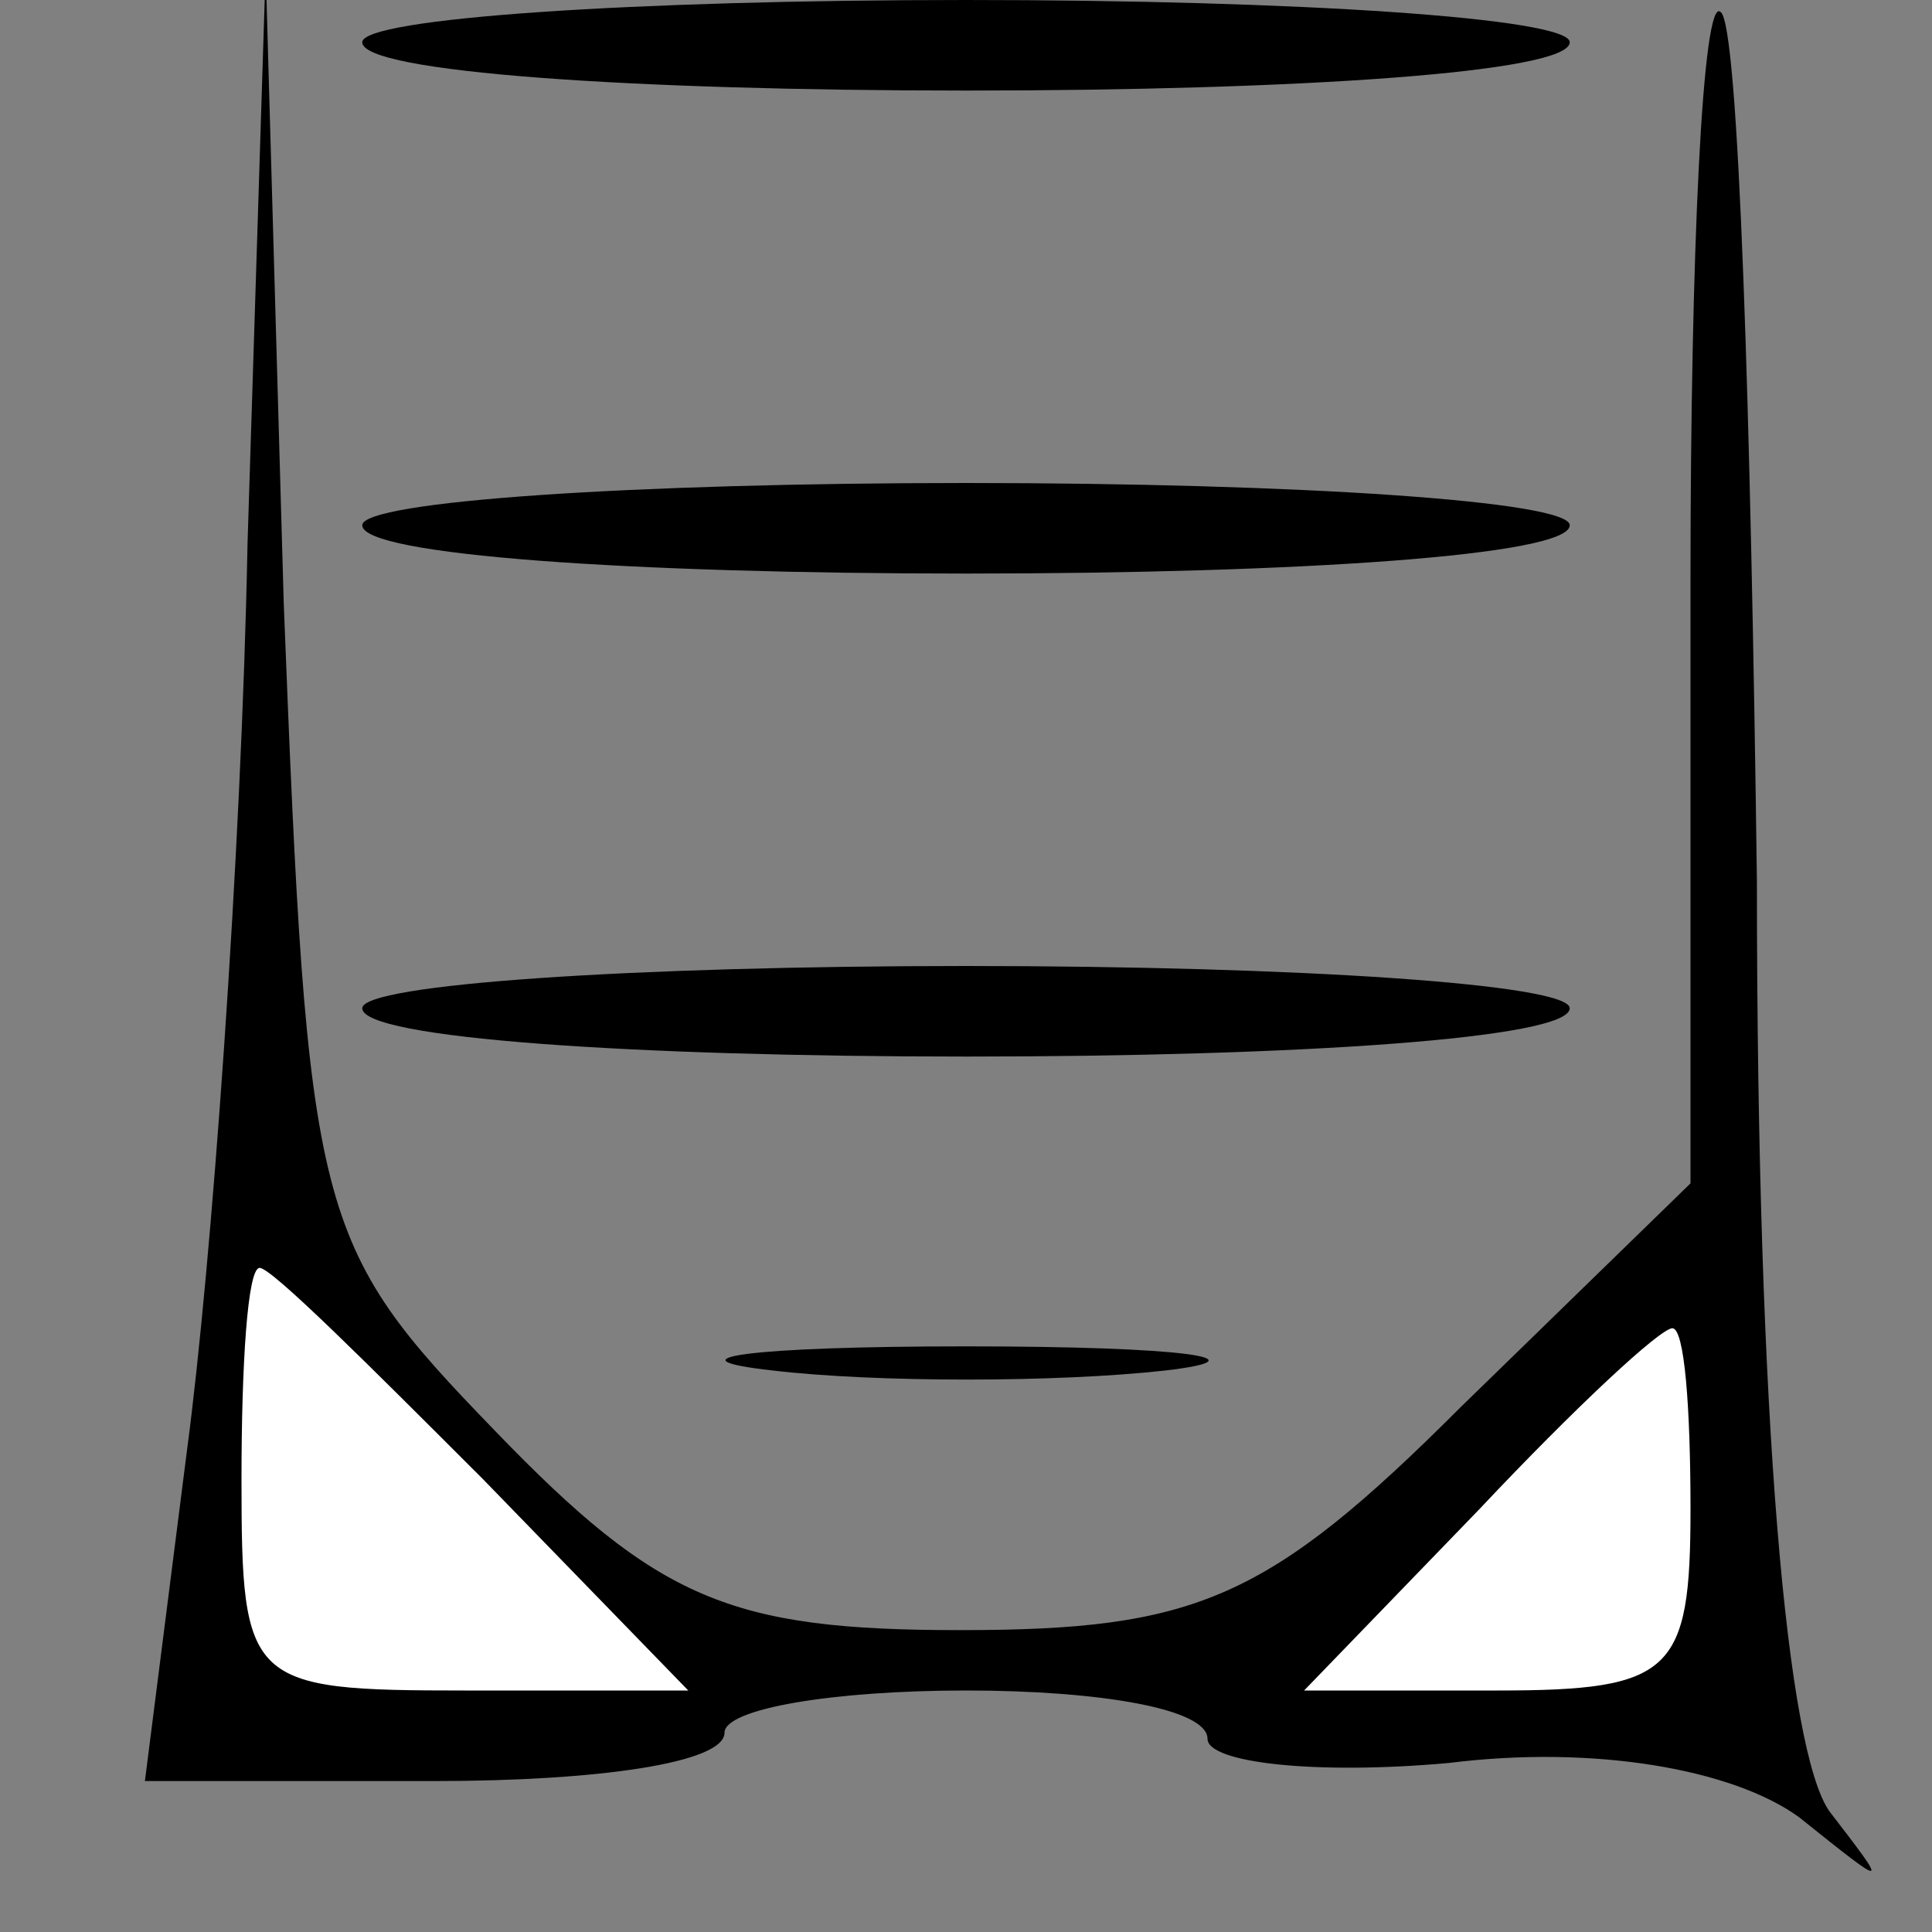<?xml version="1.0" standalone="no"?>
<!DOCTYPE svg PUBLIC "-//W3C//DTD SVG 20010904//EN"
 "http://www.w3.org/TR/2001/REC-SVG-20010904/DTD/svg10.dtd">
<svg version="1.0" xmlns="http://www.w3.org/2000/svg"
 width="32pt" height="32pt" viewBox="0 0 32 32"
 preserveAspectRatio="xMidYMid meet">
<rect x="0" y="0" width="32" height="32" fill="#808080" stroke="none"/>
<g transform="translate(0,32) scale(0.1,-0.1)"
fill="#000000" stroke="none">
<path fill="#000000" stroke="none" d="M41 230 c-1 -52 -6 -120 -10 -150 l-7
-55 48 0 c27 0 48 3 48 8 0 4 18 7 40 7 22 0 40 -3 40 -8 0 -4 18 -6 40 -4 24
3 47 -1 58 -9 15 -12 15 -12 5 1 -7 10 -12 64 -12 154 -1 77 -3 142 -6 144 -3
3 -5 -40 -5 -94 l0 -100 -38 -37 c-32 -32 -44 -37 -83 -37 -38 0 -50 5 -77 33
-30 31 -31 35 -35 137 l-3 105 -3 -95z"/>
<path fill="#ffffff" stroke="none" d="M80 75 l34 -35 -37 0 c-36 0 -37 1 -37
35 0 19 1 35 3 35 2 0 18 -16 37 -35z"/>
<path fill="#ffffff" stroke="none" d="M280 70 c0 -27 -3 -30 -32 -30 l-32 0
29 30 c16 17 30 30 32 30 2 0 3 -13 3 -30z"/>
<path fill="#000000" stroke="none" d="M60 313 c0 -5 45 -8 100 -8 55 0 100 3
100 8 0 4 -45 7 -100 7 -55 0 -100 -3 -100 -7z"/>
<path fill="#000000" stroke="none" d="M60 233 c0 -5 45 -8 100 -8 55 0 100 3
100 8 0 4 -45 7 -100 7 -55 0 -100 -3 -100 -7z"/>
<path fill="#000000" stroke="none" d="M60 153 c0 -5 45 -8 100 -8 55 0 100 3
100 8 0 4 -45 7 -100 7 -55 0 -100 -3 -100 -7z"/>
<path fill="#000000" stroke="none" d="M128 93 c17 -2 47 -2 65 0 17 2 3 4
-33 4 -36 0 -50 -2 -32 -4z"/>
</g>
</svg>
